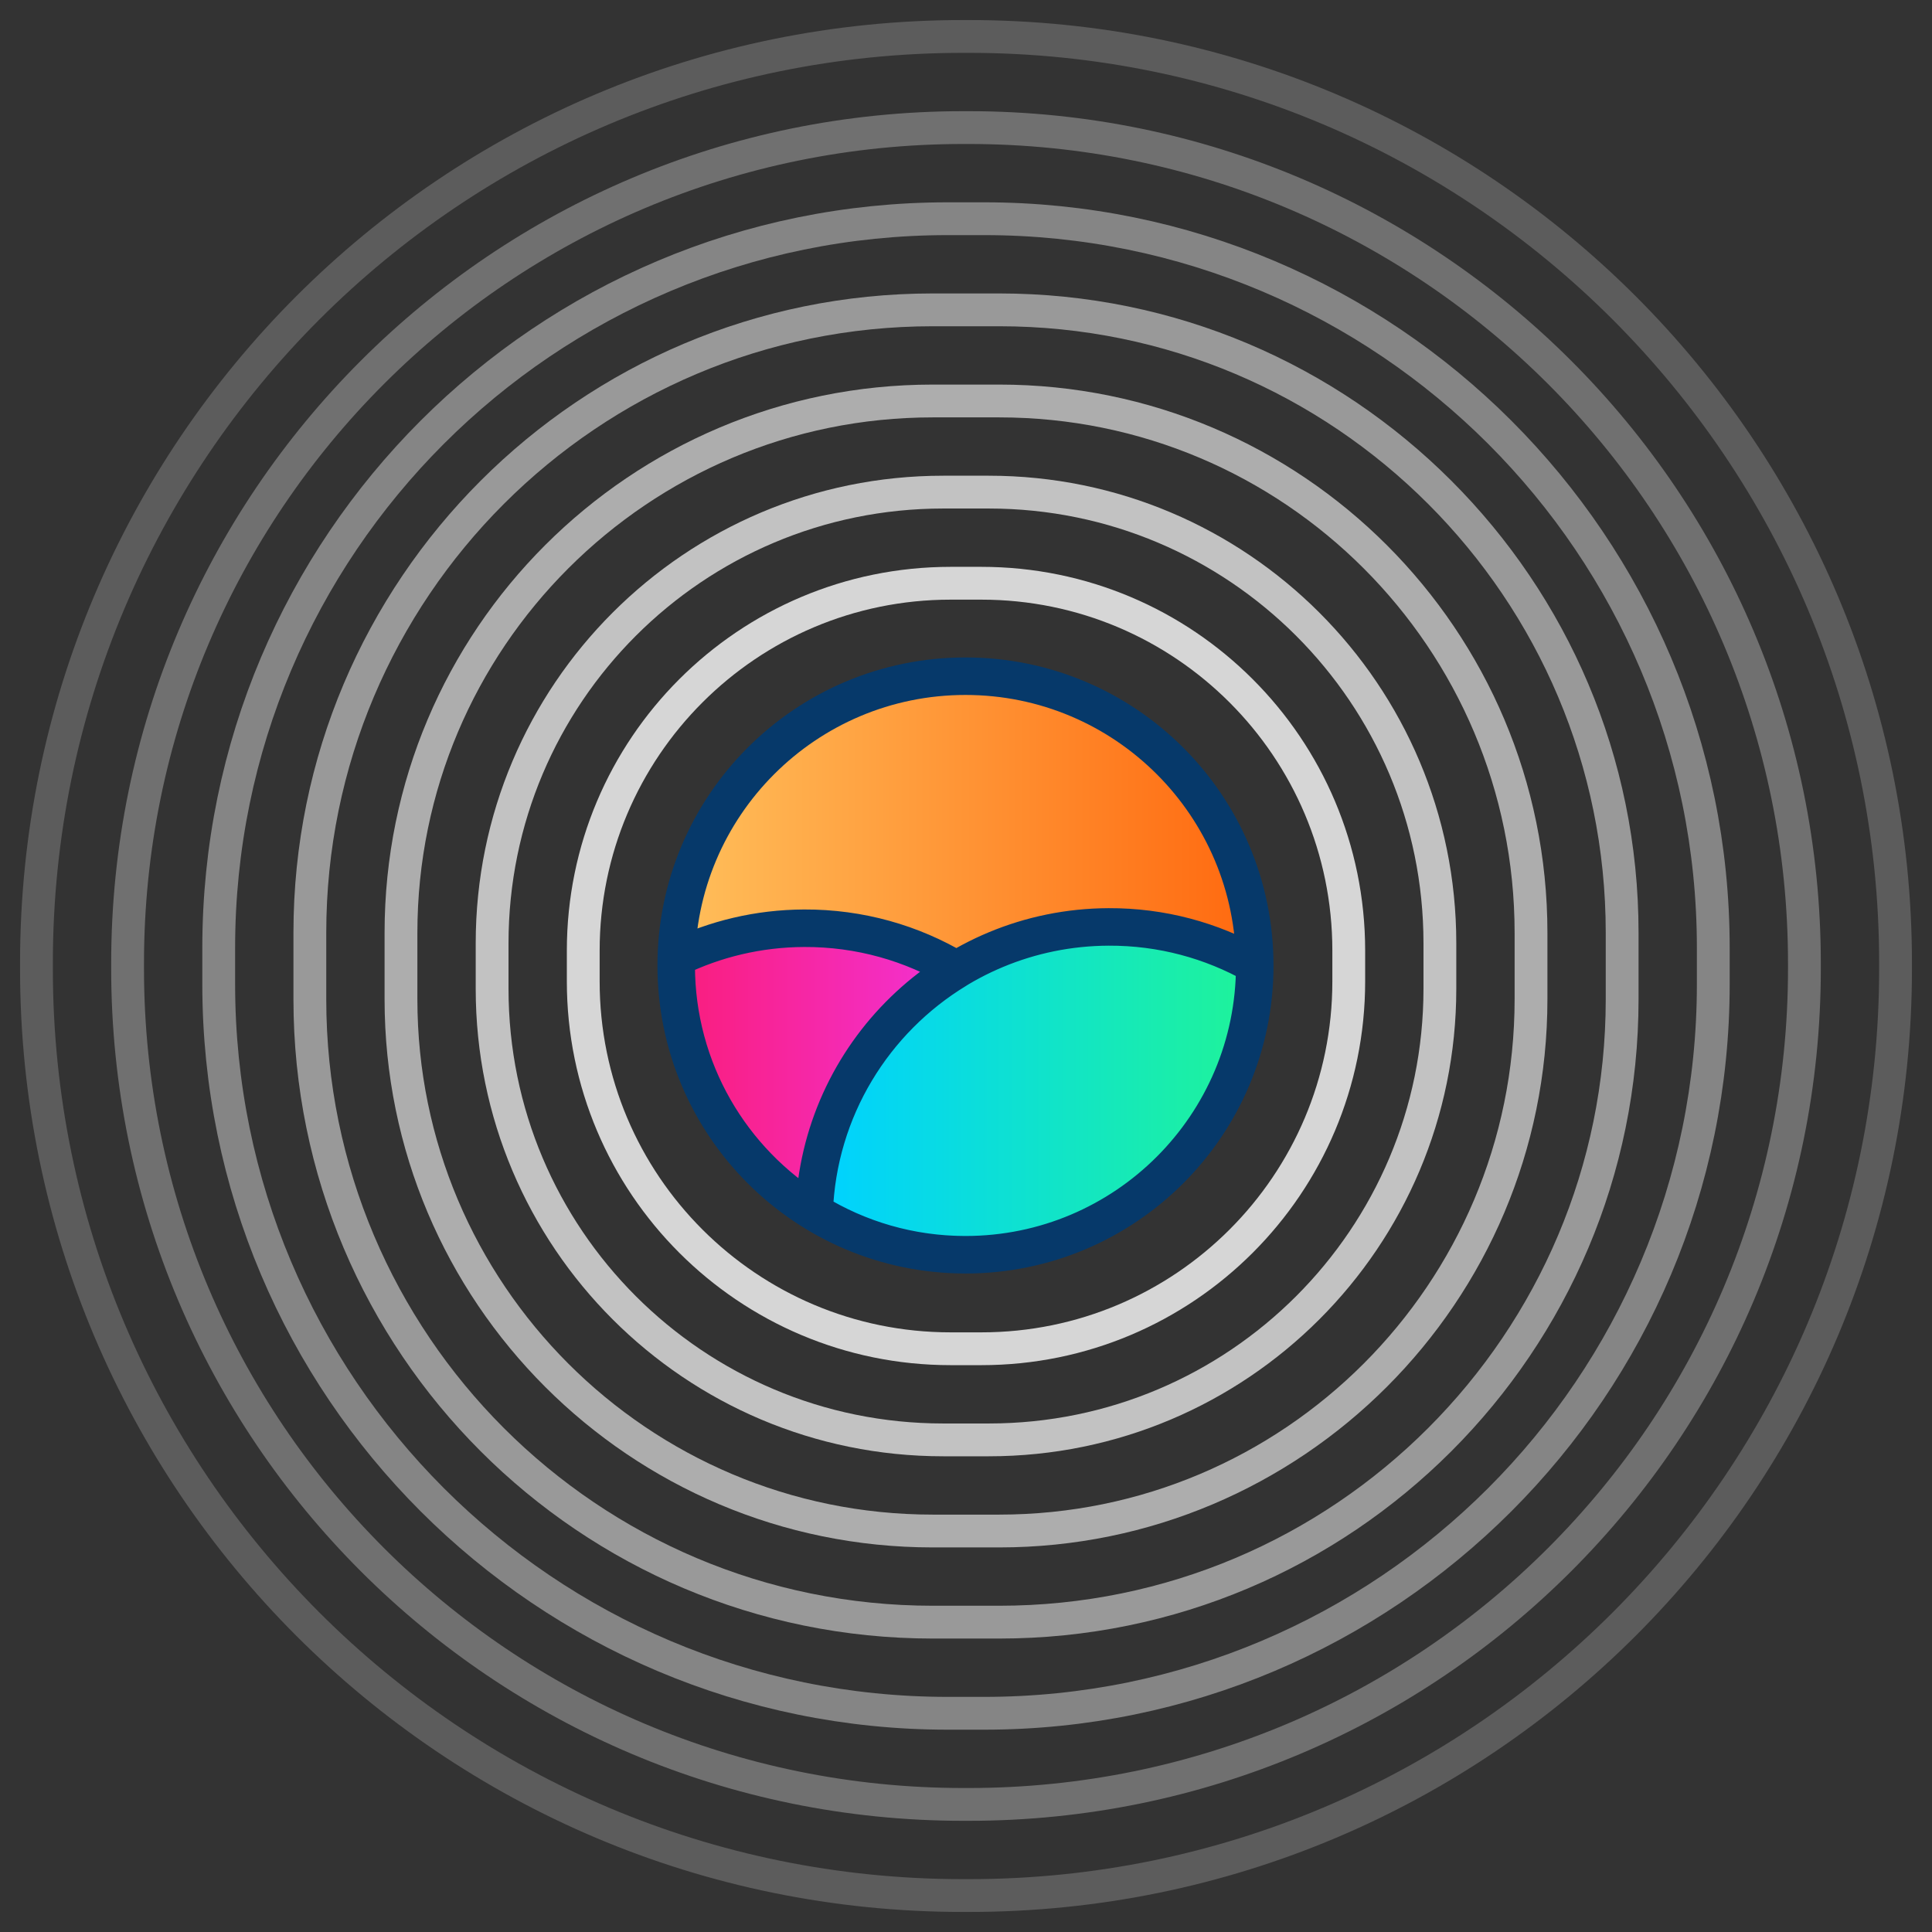 <svg xmlns="http://www.w3.org/2000/svg" viewBox="0 0 1060 1060" fill="none"><rect x="0" y="0" width="1060" height="1060" fill="#333333" stroke="none"/><path fill="url(#a)" d="M371 529.711C371 442.057 442.057 371 529.711 371s158.711 71.057 158.711 158.711-71.057 158.711-158.711 158.711S371 617.365 371 529.711"/><path fill="url(#b)" d="M608.207 508.795c-87.432.38-158.385 69.723-161.504 156.207 24.154 14.84 52.588 23.42 83.027 23.42 87.643 0 158.692-70.962 158.692-158.499 0-.118-.009-.233-.009-.351-23.702-13.324-51.064-20.904-80.206-20.777"/><path fill="url(#c)" d="M440.976 509.459c-25.049.109-48.742 5.926-69.869 16.2-.037 1.411-.107 2.817-.107 4.237 0 57.217 30.202 107.35 75.477 135.284 2.024-56.359 32.713-105.426 77.921-132.95-24.405-14.575-52.945-22.905-83.422-22.771"/><path stroke="#06396A" stroke-linecap="round" stroke-linejoin="round" stroke-miterlimit="10" stroke-width="20.58" d="M446.677 664.97c-45.392-27.929-75.673-78.052-75.673-135.258 0-1.42.07-2.826.107-4.237 21.182-10.272 44.936-16.087 70.05-16.197 30.557-.133 59.171 8.195 83.64 22.767-45.326 27.52-76.094 76.576-78.124 132.925m0 0c3.119-86.599 74.079-156.033 161.52-156.414 29.145-.127 56.51 7.463 80.212 20.805.004.118.013.233.013.351 0 87.652-71.058 158.71-158.71 158.71-30.442 0-58.878-8.592-83.035-23.452M371 529.708C371 442.056 442.056 371 529.708 371s158.708 71.056 158.708 158.708-71.055 158.708-158.708 158.708S371 617.361 371 529.708"/><path stroke="#fff" stroke-linejoin="round" stroke-miterlimit="10" stroke-opacity=".8" stroke-width="18" d="M320 521.56C320 410.242 410.242 320 521.56 320h16.88C649.758 320 740 410.242 740 521.56v16.88C740 649.758 649.758 740 538.44 740h-16.88C410.242 740 320 649.758 320 538.44z"/><path stroke="#fff" stroke-linejoin="round" stroke-miterlimit="10" stroke-opacity=".7" stroke-width="18" d="M270 517.482C270 380.802 380.802 270 517.482 270h25.036C679.198 270 790 380.802 790 517.482v25.036C790 679.198 679.198 790 542.518 790h-25.036C380.802 790 270 679.198 270 542.518z"/><path stroke="#fff" stroke-linejoin="round" stroke-miterlimit="10" stroke-opacity=".6" stroke-width="18" d="M220 511.786C220 350.637 350.637 220 511.786 220h36.428C709.363 220 840 350.637 840 511.786v36.428C840 709.363 709.363 840 548.214 840h-36.428C350.637 840 220 709.363 220 548.214z"/><path stroke="#fff" stroke-linejoin="round" stroke-miterlimit="10" stroke-opacity=".5" stroke-width="18" d="M170 511.759C170 323.011 323.011 170 511.759 170h36.482C736.989 170 890 323.011 890 511.759v36.482C890 736.989 736.989 890 548.241 890h-36.482C323.011 890 170 736.989 170 548.241z"/><path stroke="#fff" stroke-linejoin="round" stroke-miterlimit="10" stroke-opacity=".4" stroke-width="18" d="M120 520c0-220.914 179.086-400 400-400h20c220.914 0 400 179.086 400 400v20c0 220.914-179.086 400-400 400h-20c-220.914 0-400-179.086-400-400z"/><path stroke="#fff" stroke-linejoin="round" stroke-miterlimit="10" stroke-opacity=".3" stroke-width="18" d="M70 528.537C70 275.294 275.294 70 528.537 70h2.926C784.706 70 990 275.294 990 528.537v2.926C990 784.706 784.706 990 531.463 990h-2.926C275.294 990 70 784.706 70 531.463z"/><path stroke="#fff" stroke-linejoin="round" stroke-miterlimit="10" stroke-opacity=".2" stroke-width="18" d="M20 528.378C20 247.608 247.608 20 528.378 20h3.244C812.392 20 1040 247.608 1040 528.378v3.244C1040 812.392 812.392 1040 531.622 1040h-3.244C247.608 1040 20 812.392 20 531.622z"/><defs><linearGradient id="a" x1="379.965" x2="679.457" y1="529.711" y2="529.711" gradientUnits="userSpaceOnUse"><stop stop-color="#FFBD59"/><stop offset="1" stop-color="#FF6B11"/></linearGradient><linearGradient id="b" x1="454.439" x2="767.611" y1="674.642" y2="674.642" gradientUnits="userSpaceOnUse"><stop stop-color="#00D2FF"/><stop offset="1" stop-color="#2AFF75"/></linearGradient><linearGradient id="c" x1="282.945" x2="596.117" y1="675.473" y2="675.473" gradientUnits="userSpaceOnUse"><stop stop-color="#FF1148"/><stop offset="1" stop-color="#EE3CFF"/></linearGradient></defs></svg>